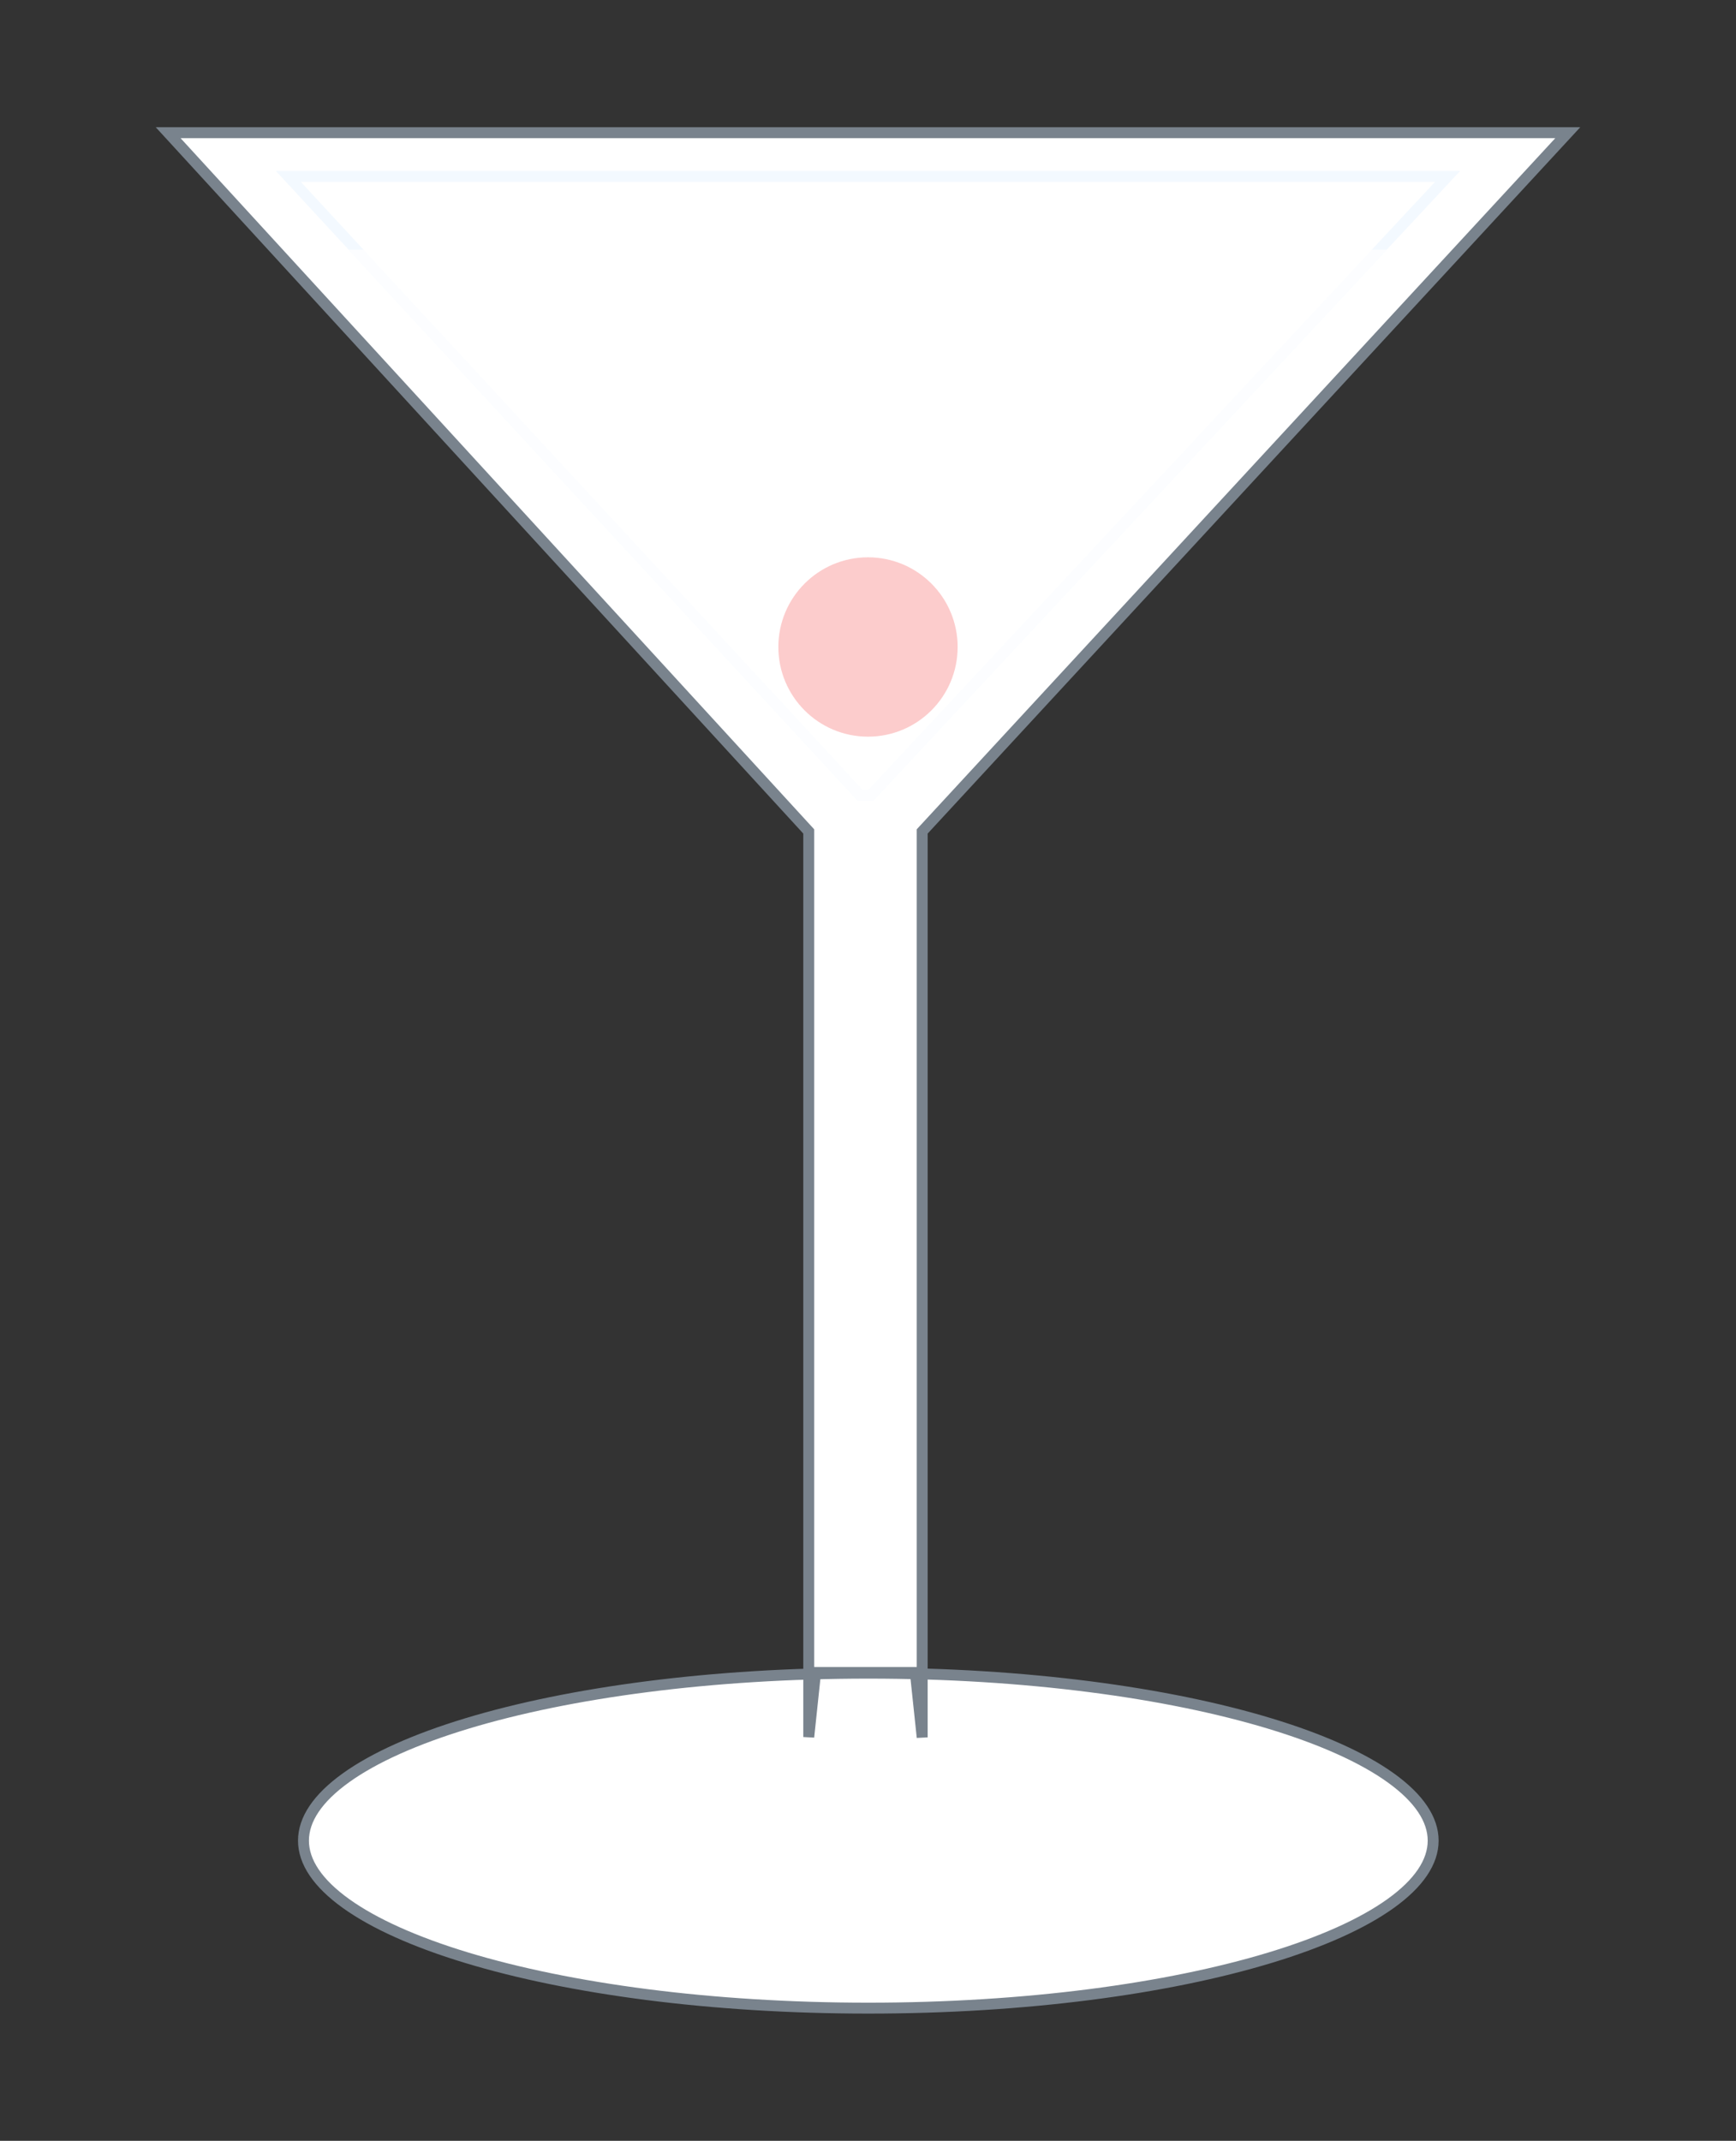 <svg width="159" height="196" viewBox="0 0 159 196" fill="none" xmlns="http://www.w3.org/2000/svg">
<rect x="0" y="0" width="159" height="196" fill="#333333" stroke="none"/>
<path d="M131.263 168.517C131.263 170.463 129.96 172.415 127.367 174.274C124.786 176.124 121.019 177.81 116.319 179.235C106.925 182.083 93.918 183.851 79.529 183.851C65.14 183.851 52.133 182.083 42.739 179.235C38.039 177.81 34.272 176.124 31.691 174.274C29.098 172.415 27.795 170.463 27.795 168.517C27.795 166.57 29.098 164.618 31.691 162.759C34.272 160.91 38.039 159.223 42.739 157.798C52.133 154.951 65.14 153.182 79.529 153.182C93.918 153.182 106.925 154.951 116.319 157.798C121.019 159.223 124.786 160.91 127.367 162.759C129.96 164.618 131.263 166.57 131.263 168.517Z" fill="white" stroke="#79838D"/>
<path d="M74.073 76.317V76.122L73.942 75.979L15.402 12.149L143.592 12.149L84.597 75.977L84.464 76.121V76.317L84.464 159.061L83.882 153.566L83.834 153.119H83.385H75.148H74.698L74.651 153.567L74.073 159.031L74.073 76.317Z" fill="white" stroke="#79838D"/>
<path d="M79.747 72.817H78.792L26.408 16.149L132.586 16.149L79.747 72.817Z" stroke="#F3F9FF"/>
<circle cx="79.5" cy="59.234" r="8.21" fill="#F43232"/>
<path d="M78.573 73.317L51.919 44.483L38.592 30.066L31.928 22.857L127.014 22.857L120.293 30.066L106.85 44.483L79.964 73.317H78.573Z" fill="white" fill-opacity="0.75"/>
</svg>
